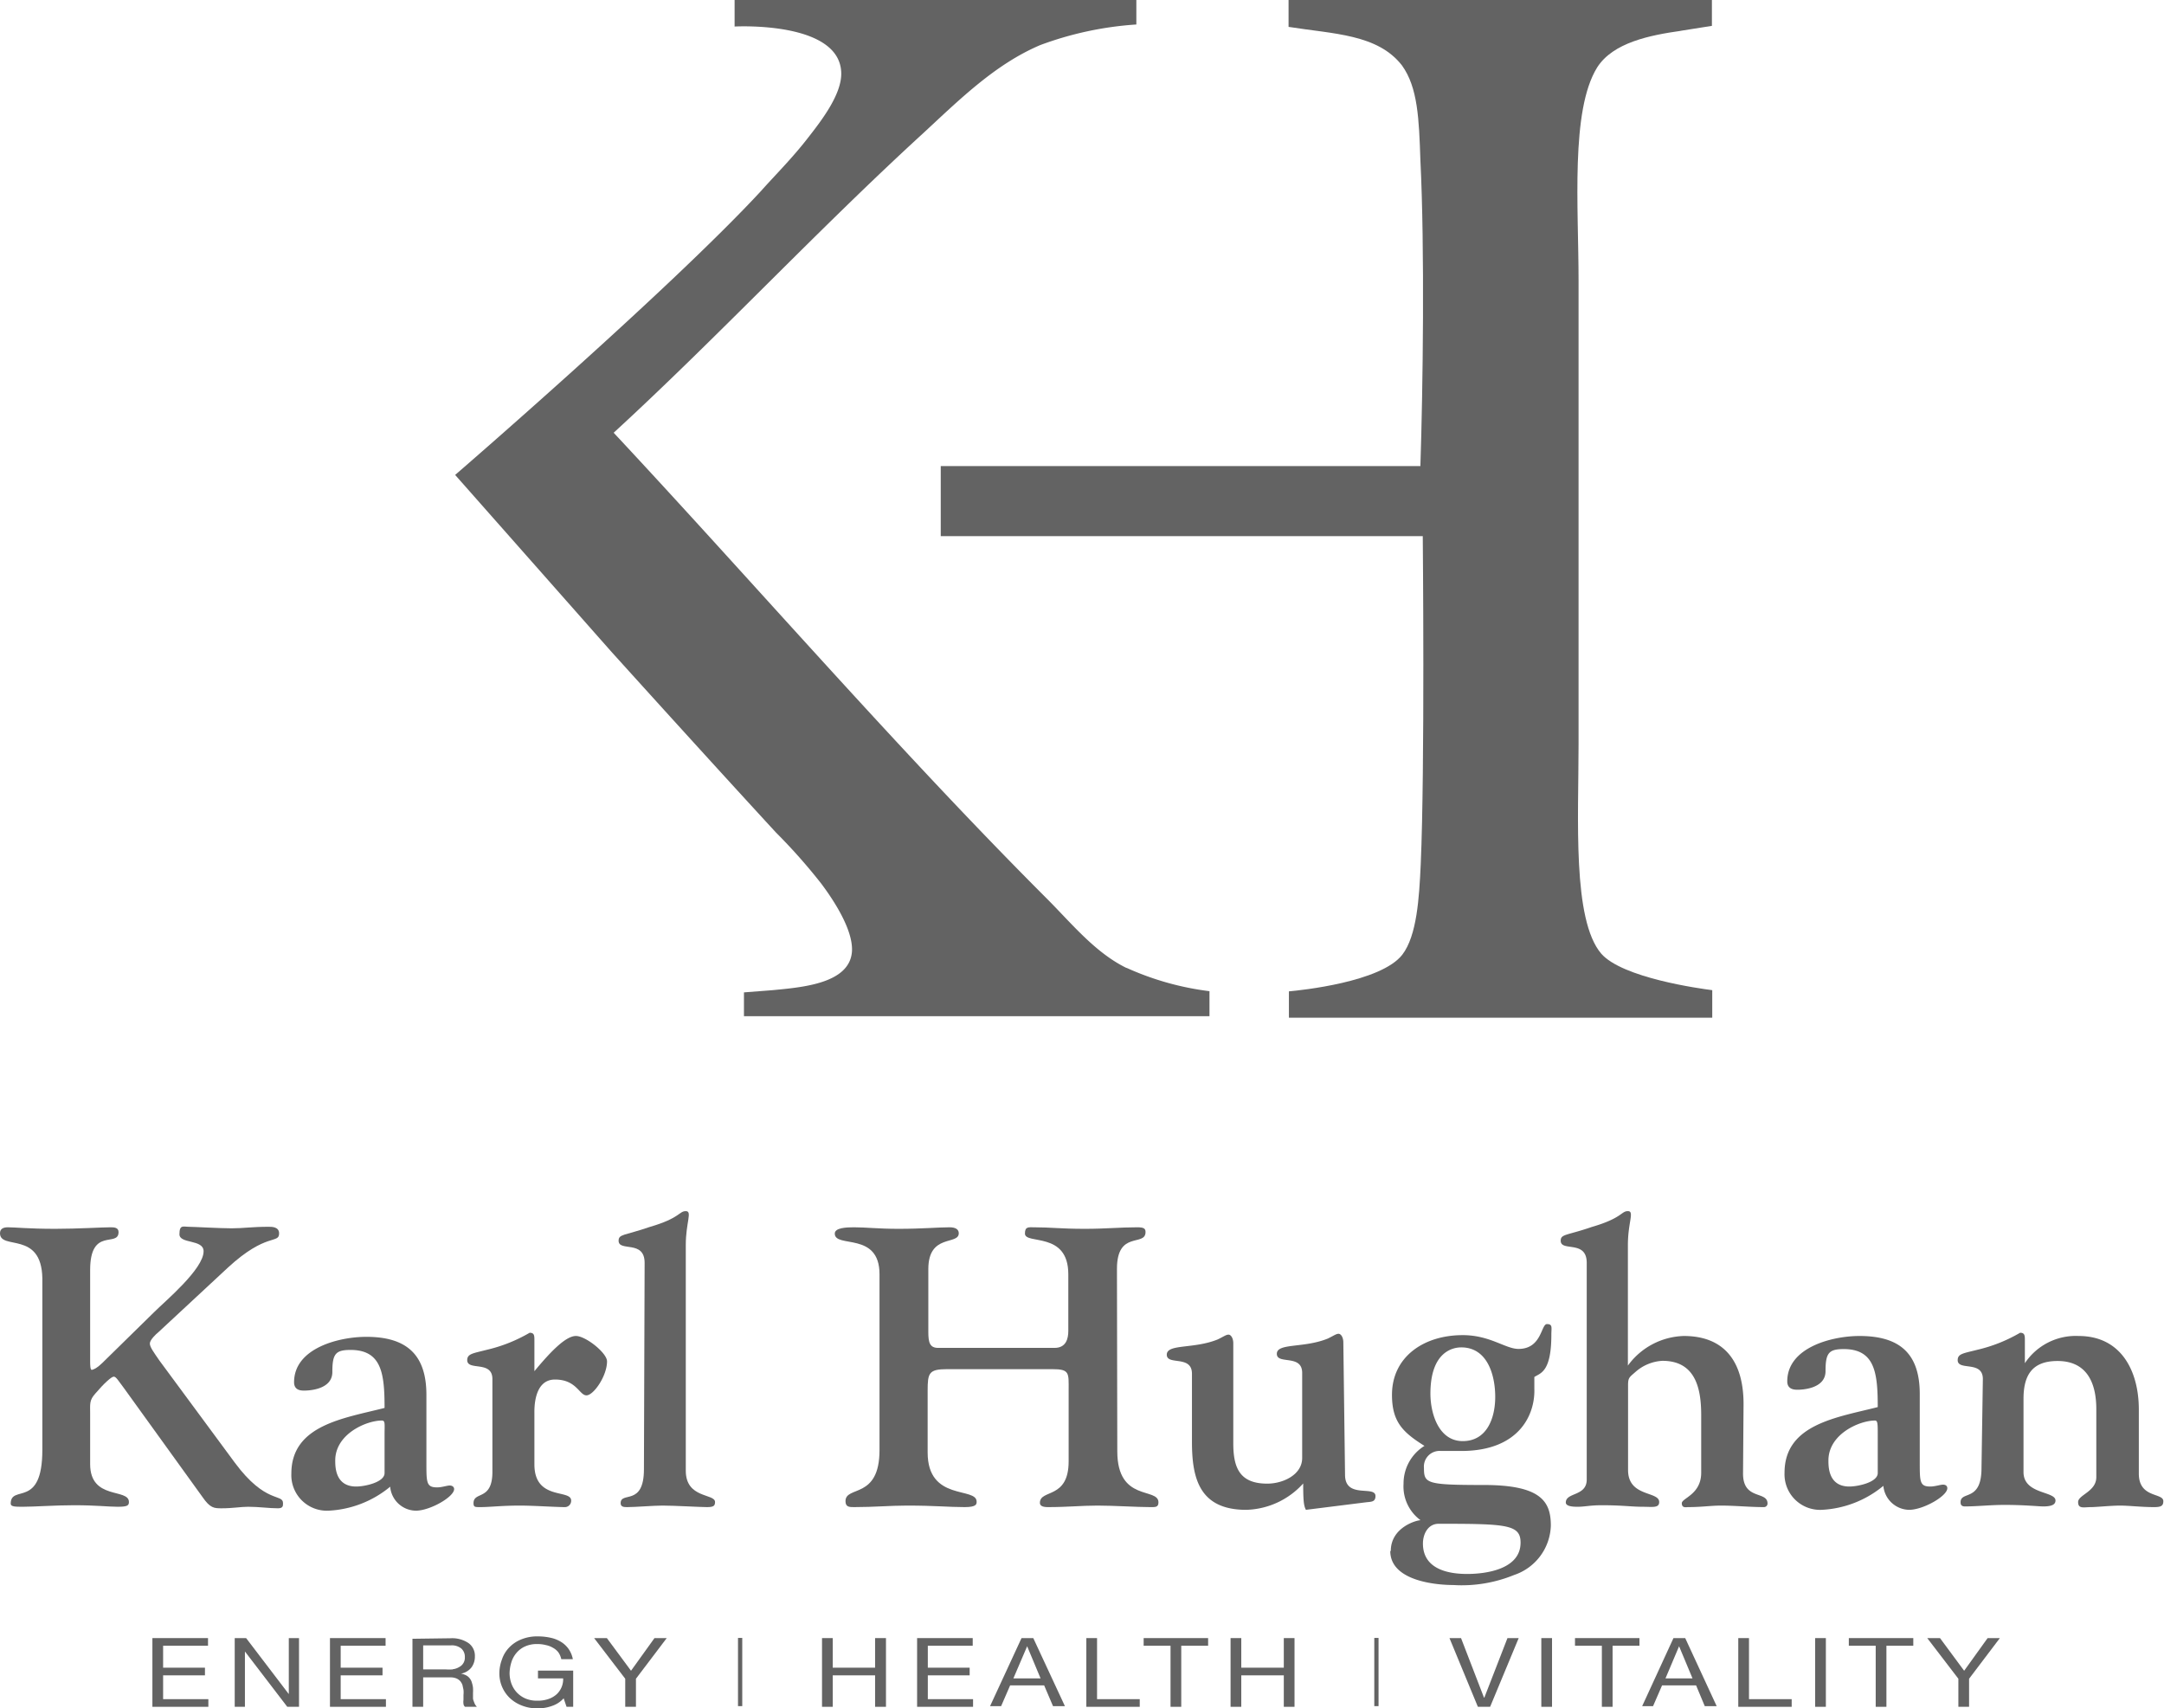 <svg xmlns="http://www.w3.org/2000/svg" viewBox="0 0 127.23 100.43"><defs><style>.cls-1{fill:#636363;}</style></defs><g id="Layer_2" data-name="Layer 2"><g id="logos"><polygon class="cls-1" points="8.96 96.3 8.96 100.34 12.25 100.34 12.25 99.89 9.59 99.89 9.59 98.49 12.05 98.49 12.05 98.04 9.59 98.04 9.59 96.75 12.23 96.75 12.23 96.3 8.96 96.3"/><polygon class="cls-1" points="16.98 96.3 16.98 99.58 16.97 99.58 14.47 96.3 13.8 96.3 13.8 100.34 14.4 100.34 14.4 97.1 14.41 97.1 16.89 100.34 17.58 100.34 17.58 96.3 16.98 96.3"/><polygon class="cls-1" points="19.4 96.3 19.4 100.34 22.69 100.34 22.69 99.89 20.03 99.89 20.03 98.49 22.49 98.49 22.49 98.04 20.03 98.04 20.03 96.75 22.67 96.75 22.67 96.3 19.4 96.3"/><path class="cls-1" d="M26.62,98.13A.91.91,0,0,0,27,98a.61.61,0,0,0,.33-.58.65.65,0,0,0-.2-.5.88.88,0,0,0-.64-.19H24.88v1.41H26.2a3,3,0,0,0,.42,0m-.14-1.83a1.73,1.73,0,0,1,1.06.28.91.91,0,0,1,.38.78,1.07,1.07,0,0,1-.19.64,1,1,0,0,1-.63.38h0a1,1,0,0,1,.34.12.61.61,0,0,1,.2.19.66.66,0,0,1,.11.24,1.36,1.36,0,0,1,.06.29,2.66,2.66,0,0,1,0,.3c0,.1,0,.2,0,.3s.05.19.08.28a.65.65,0,0,0,.15.23h-.7a.26.26,0,0,1-.09-.17.88.88,0,0,1,0-.24c0-.09,0-.18,0-.29a1.54,1.54,0,0,0,0-.3l-.06-.28a.76.76,0,0,0-.13-.23.67.67,0,0,0-.23-.16.92.92,0,0,0-.37-.06H24.88v1.73h-.63v-4Z"/><path class="cls-1" d="M32.45,100.29a2.37,2.37,0,0,1-.83.14,2.4,2.4,0,0,1-.95-.17,2.15,2.15,0,0,1-.71-.45,2,2,0,0,1-.6-1.41,2.32,2.32,0,0,1,.15-.84,1.85,1.85,0,0,1,.42-.7,2,2,0,0,1,.71-.48,2.45,2.45,0,0,1,1-.18,3.4,3.4,0,0,1,.73.08,1.94,1.94,0,0,1,.61.24,1.51,1.51,0,0,1,.45.42,1.55,1.55,0,0,1,.25.6H33a1.1,1.1,0,0,0-.17-.4,1,1,0,0,0-.32-.27,1.31,1.31,0,0,0-.42-.16,2,2,0,0,0-.5-.06,1.68,1.68,0,0,0-.74.15,1.41,1.41,0,0,0-.5.39,1.53,1.53,0,0,0-.29.55,2.3,2.3,0,0,0-.1.63,1.83,1.83,0,0,0,.11.61,1.55,1.55,0,0,0,.31.51,1.57,1.57,0,0,0,.51.36,1.71,1.71,0,0,0,.7.13,1.91,1.91,0,0,0,.66-.1,1.41,1.41,0,0,0,.48-.28,1.21,1.21,0,0,0,.38-.93H31.63v-.46H33.7v2.13h-.39l-.17-.5a1.6,1.6,0,0,1-.69.45"/><polygon class="cls-1" points="38.48 96.3 37.1 98.22 35.68 96.3 34.93 96.3 36.76 98.69 36.76 100.34 37.39 100.34 37.39 98.69 39.2 96.3 38.48 96.3"/><polygon class="cls-1" points="51.45 96.3 51.45 98.04 48.96 98.04 48.96 96.3 48.33 96.3 48.33 100.34 48.96 100.34 48.96 98.49 51.45 98.49 51.45 100.34 52.09 100.34 52.09 96.3 51.45 96.3"/><polygon class="cls-1" points="53.92 96.3 53.92 100.34 57.21 100.34 57.21 99.89 54.55 99.89 54.55 98.49 57.01 98.49 57.01 98.04 54.55 98.04 54.55 96.75 57.19 96.75 57.19 96.3 53.92 96.3"/><path class="cls-1" d="M60.39,96.78h0l.79,1.89h-1.6Zm-.33-.48-1.85,4h.65l.53-1.22h2l.52,1.22h.7l-1.86-4Z"/><polygon class="cls-1" points="63.87 96.3 63.87 100.34 67.01 100.34 67.01 99.89 64.5 99.89 64.5 96.3 63.87 96.3"/><polygon class="cls-1" points="67.24 96.3 67.24 96.75 68.82 96.75 68.82 100.34 69.45 100.34 69.45 96.75 71.03 96.75 71.03 96.3 67.24 96.3"/><polygon class="cls-1" points="75.48 96.3 75.48 98.04 72.98 98.04 72.98 96.3 72.35 96.3 72.35 100.34 72.98 100.34 72.98 98.49 75.48 98.49 75.48 100.34 76.11 100.34 76.11 96.3 75.48 96.3"/><polygon class="cls-1" points="88.63 96.3 87.27 99.8 87.25 99.8 85.9 96.3 85.22 96.3 86.89 100.34 87.61 100.34 89.29 96.3 88.63 96.3"/><rect class="cls-1" x="90.62" y="96.3" width="0.63" height="4.04"/><polygon class="cls-1" points="92.6 96.3 92.6 96.75 94.18 96.75 94.18 100.34 94.81 100.34 94.81 96.75 96.39 96.75 96.39 96.3 92.6 96.3"/><path class="cls-1" d="M98.72,96.78h0l.79,1.89H97.92Zm-.33-.48-1.84,4h.64l.53-1.22h2l.51,1.22h.7l-1.85-4Z"/><polygon class="cls-1" points="102.2 96.3 102.2 100.34 105.34 100.34 105.34 99.89 102.83 99.89 102.83 96.3 102.2 96.3"/><rect class="cls-1" x="106.72" y="96.3" width="0.63" height="4.04"/><polygon class="cls-1" points="108.7 96.3 108.7 96.75 110.28 96.75 110.28 100.34 110.91 100.34 110.91 96.75 112.49 96.75 112.49 96.3 108.7 96.3"/><polygon class="cls-1" points="116.86 96.3 115.48 98.22 114.06 96.3 113.31 96.3 115.14 98.69 115.14 100.34 115.77 100.34 115.77 98.69 117.58 96.3 116.86 96.3"/><path class="cls-1" d="M9.32,78.31c-.14.11-.51.46-.51.67s.21.49.56,1l4.43,6c1.82,2.46,2.84,1.81,2.84,2.39,0,.16,0,.3-.3.3-.52,0-1.12-.09-1.75-.09-.44,0-.9.09-1.55.09-.45,0-.68,0-1.14-.67L7.27,81.58c-.3-.39-.44-.65-.58-.65s-.58.4-1.09,1c-.35.39-.3.6-.3,1.14v3c0,2.14,2.28,1.4,2.28,2.23,0,.21-.1.28-.66.28s-1.25-.09-2.57-.09c-1.12,0-2.33.09-3,.09-.44,0-.72,0-.72-.18,0-1.17,1.86.34,1.86-3.17V75.15C2.44,72.33,0,73.52,0,72.5c0-.26.19-.35.46-.35.45,0,1.21.09,2.79.09,1.3,0,2.77-.09,3.23-.09.21,0,.49,0,.49.28,0,.93-1.67-.33-1.67,2.23V80c0,.23,0,.56.11.53s.28-.09.59-.39l3.06-3c.65-.65,2.91-2.53,2.91-3.58,0-.72-1.42-.42-1.42-1s.23-.44.53-.44,1.84.09,2.54.09,1.18-.09,2.18-.09c.19,0,.61,0,.61.39,0,.63-.75-.07-3,2Z"/><path class="cls-1" d="M22.61,84.35c0-.63.05-.84-.16-.84-.91,0-2.74.79-2.74,2.35,0,.37,0,1.53,1.23,1.53.51,0,1.67-.25,1.67-.79ZM25.07,86c0,1.16,0,1.44.63,1.44.28,0,.58-.11.74-.11s.26.09.26.21c0,.46-1.42,1.27-2.25,1.27a1.54,1.54,0,0,1-1.51-1.41,6.14,6.14,0,0,1-3.63,1.41,2.09,2.09,0,0,1-2.18-2.18c0-2.86,3.09-3.25,5.48-3.86,0-2-.16-3.41-2-3.41-.88,0-1.07.23-1.07,1.3s-1.48,1.09-1.65,1.09-.6,0-.6-.49c0-2,2.62-2.67,4.25-2.67,2.39,0,3.53,1.07,3.53,3.41Z"/><path class="cls-1" d="M31.42,86.09c0,2.14,2.16,1.44,2.16,2.12a.37.37,0,0,1-.35.39c-.56,0-1.88-.09-2.65-.09-1.09,0-1.77.09-2.35.09-.3,0-.39,0-.39-.23,0-.72,1.11-.12,1.11-1.84V81.07c0-1.11-1.48-.46-1.48-1.11,0-.38.35-.4,1.16-.61a9.05,9.05,0,0,0,2.51-1c.28,0,.28.17.28.47v1.79c1-1.21,1.86-2.07,2.44-2.07s1.83,1,1.83,1.49c0,.86-.79,2-1.21,2s-.58-.93-1.85-.93-1.21,1.76-1.21,2Z"/><path class="cls-1" d="M37.9,74.24c0-1.37-1.53-.63-1.53-1.3,0-.4.35-.3,1.83-.81,1.79-.52,1.72-.93,2.12-.93s0,.65,0,2V86.46c0,1.65,1.72,1.33,1.72,1.84,0,.23-.09.3-.48.3s-1.91-.09-2.61-.09c-.53,0-1.58.09-2.07.09-.18,0-.39,0-.39-.23,0-.72,1.37.21,1.37-2Z"/><path class="cls-1" d="M65.69,85.32c0,3,2.42,2.1,2.42,3,0,.3-.19.28-.49.28-.77,0-2.14-.09-3.09-.09s-1.74.09-2.93.09c-.32,0-.46-.09-.46-.25,0-.82,1.69-.19,1.69-2.44V81.72c0-1,.07-1.23-.95-1.23h-6.2c-1.07,0-1.14.23-1.14,1.26v3.64c0,2.89,2.88,2,2.88,2.89,0,.14,0,.32-.7.32-.95,0-1.72-.09-3.39-.09-1,0-1.95.09-3.11.09-.28,0-.51,0-.51-.35,0-.93,2-.09,2-3V74.91c0-2.53-2.63-1.51-2.63-2.39,0-.35.7-.37,1.14-.37.7,0,1.4.09,2.61.09,1.39,0,2.32-.09,3-.09.33,0,.54.11.54.35,0,.72-1.79,0-1.79,2.11v3.7c0,.62.09.93.58.93H62c.68,0,.81-.54.81-1V74.91c0-2.55-2.55-1.72-2.55-2.39,0-.42.21-.37.53-.37,1,0,1.56.09,3,.09,1.21,0,2.07-.09,3.07-.09.39,0,.49.07.49.28,0,.88-1.68-.12-1.68,2.16Z"/><path class="cls-1" d="M79.08,86.7c0,1.44,1.79.6,1.79,1.25,0,.37-.28.33-.58.37l-3.51.44c-.12-.23-.16-.48-.16-1.55a4.67,4.67,0,0,1-3.35,1.55c-2.77,0-3.19-1.88-3.19-4v-4c0-1.12-1.48-.47-1.48-1.12s1.58-.32,3-.9c.35-.17.49-.28.63-.28s.28.21.28.51v5.88c0,1.46.39,2.37,2,2.37.91,0,2.05-.51,2.05-1.51v-5c0-1.12-1.49-.47-1.49-1.12s1.58-.32,3-.9c.35-.17.49-.28.63-.28s.28.21.28.51Z"/><path class="cls-1" d="M85.91,79.21c-.42,0-1.81.19-1.81,2.72,0,1.16.48,2.79,1.9,2.79s1.91-1.35,1.91-2.6-.44-2.91-2-2.91M84.58,89.58c-.62,0-.92.6-.92,1.16,0,1.53,1.53,1.79,2.6,1.79s3.14-.26,3.14-1.84c0-1.07-.82-1.11-4.82-1.11m-2.81,1.6c0-1.39,1.51-1.81,1.75-1.81a2.46,2.46,0,0,1-1-2.14A2.6,2.6,0,0,1,83.75,85c-1.26-.79-1.91-1.4-1.91-3,0-2.23,1.86-3.51,4.16-3.51,1.61,0,2.51.81,3.28.81,1.37,0,1.32-1.46,1.67-1.46s.26.21.26.63c0,2.2-.65,2.25-1,2.48,0,.4,0,.1,0,.7.05,1.46-.84,3.65-4.3,3.65-.35,0-.72,0-1.19,0a.92.92,0,0,0-1,1c0,.91.14,1,3.53,1s3.93,1,3.93,2.39a3.16,3.16,0,0,1-2.16,2.9,8.12,8.12,0,0,1-3.58.59c-.93,0-3.7-.21-3.7-2"/><path class="cls-1" d="M102.48,86.63c0,1.58,1.44,1,1.44,1.76a.21.21,0,0,1-.21.21c-.84,0-1.7-.09-2.53-.09-.58,0-1.14.09-1.93.09-.12,0-.37.07-.37-.23s1.14-.51,1.14-1.79V83.19c0-1.56-.33-3.19-2.28-3.19a2.6,2.6,0,0,0-1.58.65c-.35.31-.44.33-.44.77v5c0,1.6,1.83,1.23,1.83,1.88,0,.37-.39.28-1,.28s-1.19-.09-2.37-.09c-.7,0-1,.09-1.42.09-.19,0-.7,0-.7-.25,0-.61,1.23-.35,1.23-1.35V74.24c0-1.37-1.53-.63-1.53-1.3,0-.4.35-.3,1.83-.81,1.79-.52,1.72-.93,2.12-.93s0,.65,0,2v7.08h0A4.21,4.21,0,0,1,99,78.54c2.25,0,3.51,1.35,3.51,4Z"/><path class="cls-1" d="M110.4,84.35c0-.63,0-.84-.16-.84-.91,0-2.74.79-2.74,2.35,0,.37,0,1.53,1.23,1.53.51,0,1.67-.25,1.67-.79Zm2.47,1.6c0,1.16,0,1.44.62,1.44.28,0,.58-.11.75-.11s.25.09.25.21c0,.46-1.41,1.27-2.25,1.27a1.55,1.55,0,0,1-1.51-1.41,6.14,6.14,0,0,1-3.63,1.41,2.09,2.09,0,0,1-2.18-2.18c0-2.86,3.09-3.25,5.48-3.86,0-2-.16-3.41-2-3.41-.88,0-1.07.23-1.07,1.3s-1.48,1.09-1.64,1.09-.61,0-.61-.49c0-2,2.63-2.67,4.25-2.67,2.4,0,3.54,1.07,3.54,3.41Z"/><path class="cls-1" d="M116.58,81.07c0-1.11-1.48-.46-1.48-1.11,0-.38.34-.4,1.16-.61a9.05,9.05,0,0,0,2.51-1c.28,0,.28.17.28.47v1.32h0a3.59,3.59,0,0,1,3.16-1.6c2.51,0,3.54,2.07,3.54,4.32v3.77c0,1.46,1.44,1.11,1.44,1.62,0,.28-.14.35-.54.35-.74,0-1.49-.09-2-.09s-1.42.09-1.7.09c-.44,0-.77.12-.77-.3s1.07-.61,1.07-1.46v-4c0-1.51-.53-2.83-2.28-2.83-1.53,0-2,.88-2,2.23v4.3c0,1.32,1.88,1.11,1.88,1.67,0,.21-.16.35-.72.35-.26,0-1.09-.09-2.28-.09-.81,0-1.63.09-2.32.09-.24,0-.26-.14-.26-.25,0-.68,1.23,0,1.23-2Z"/><path class="cls-1" d="M98.82,1.81l1.83-.29V0H75.76V1.58C78.39,2,81,2,82.43,3.85c.93,1.29,1,3.15,1.08,5.55.26,5.22.15,13.45,0,18H55.31l0,4.12,28.34,0s.13,13.67-.12,19.29c-.09,2-.23,4.2-1.08,5.31-1.25,1.62-6,2.1-6.67,2.16v1.55h24.89V58.21c-.72-.09-5.29-.72-6.53-2.15-1.7-2-1.33-7.91-1.33-12.3V16.51c0-4.34-.48-10,1.09-12.54.93-1.47,3.1-1.9,4.94-2.16"/><path class="cls-1" d="M66.22,56.9c-1.85-.91-3.22-2.62-4.7-4.1-8.71-8.71-17.31-18.66-25.44-27.36,6.07-5.57,12-11.94,18.2-17.61,2.16-2,4.24-4.06,6.88-5.18a19.91,19.91,0,0,1,5.65-1.21V0H43.19V1.56s6.27-.35,6.27,2.78c0,1.22-1.13,2.71-1.93,3.73-.93,1.21-2,2.27-2.77,3.14-5.34,5.78-18,16.71-18,16.71l9.19,10.4h0c3.2,3.54,6.56,7.24,9.67,10.62a33.53,33.53,0,0,1,2.66,3c.75,1,1.89,2.74,1.81,4-.14,1.88-2.9,2.1-4.67,2.27l-1.68.13v1.4l27.37,0V58.27a16.8,16.8,0,0,1-4.87-1.37"/><rect class="cls-1" x="43.39" y="96.29" width="0.25" height="4.01"/><rect class="cls-1" x="80.8" y="96.29" width="0.25" height="4.01"/></g></g></svg>